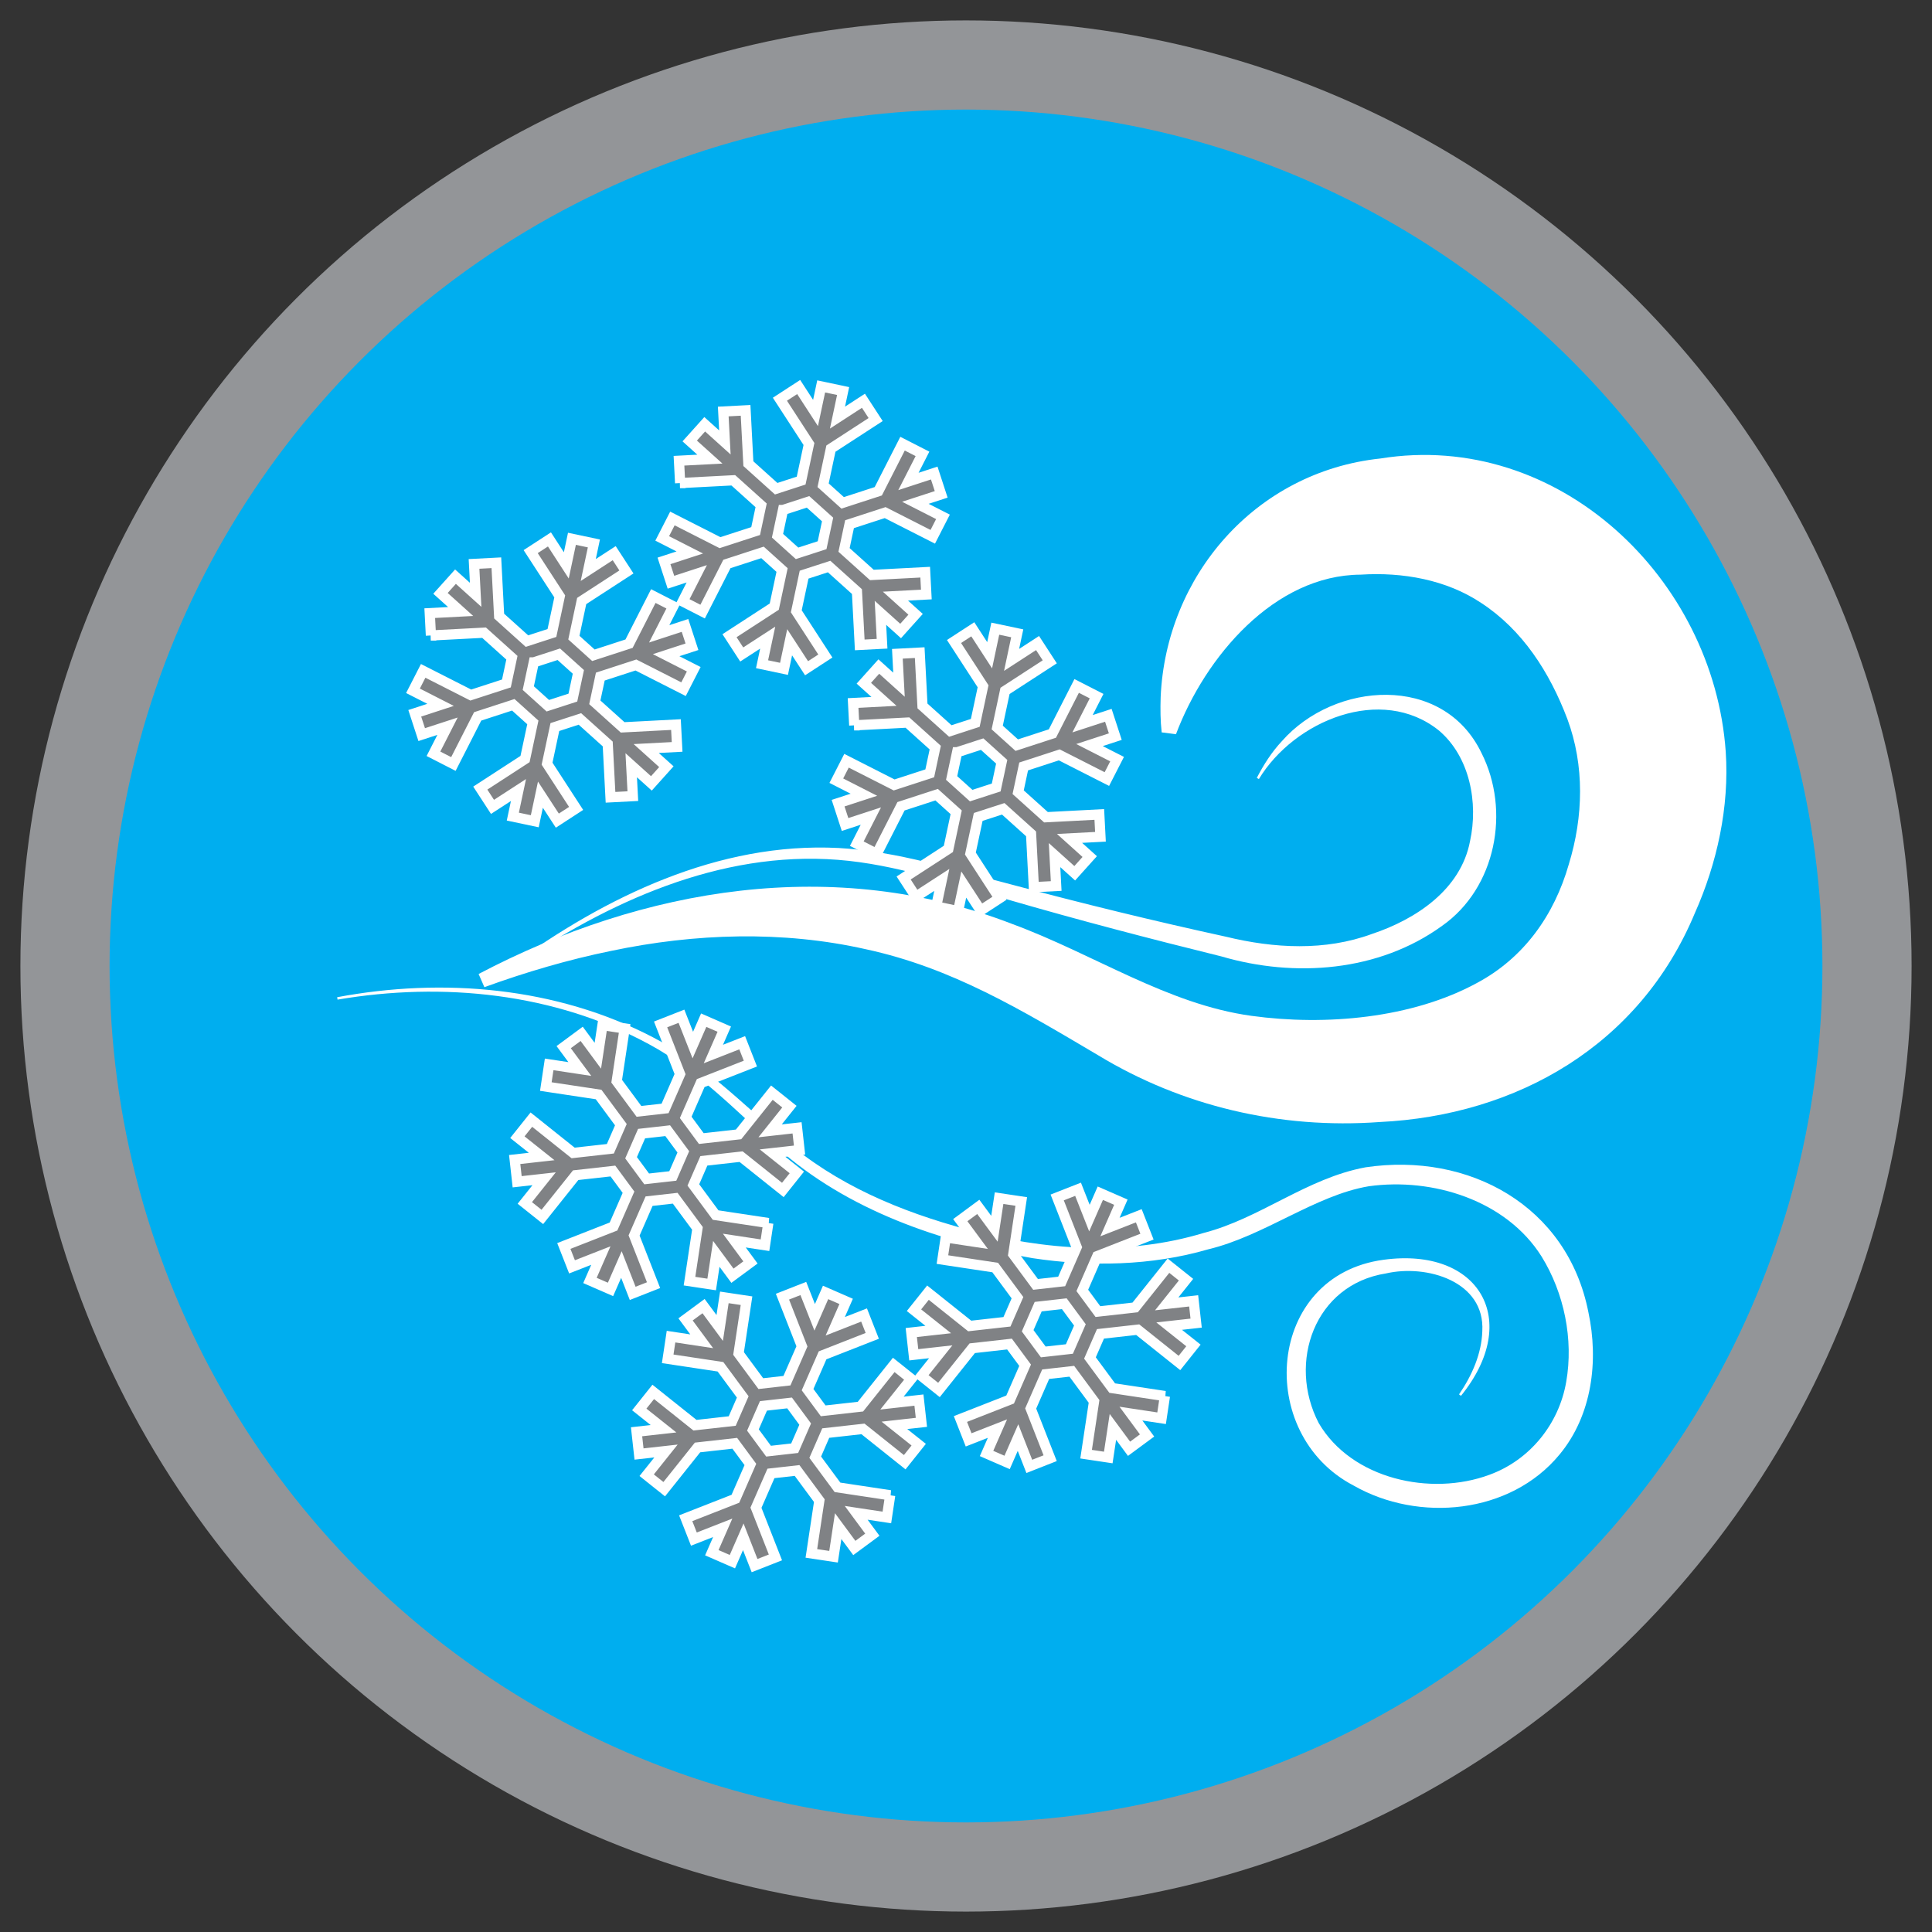 <?xml version="1.0" encoding="UTF-8"?><svg id="b" xmlns="http://www.w3.org/2000/svg" viewBox="0 0 250 250"><rect x="0" y="0" width="250" height="250" fill="#333333" stroke="none"/><defs><style>.c{fill:#fff;}.d{fill:#00aeef;stroke:#939598;stroke-width:11.54px;}.d,.e{stroke-miterlimit:10;}.e{fill:#808285;stroke:#fff;stroke-width:1.32px;}</style></defs><circle class="d" cx="125" cy="125" r="116.59"/><g><path class="c" d="m61.92,126.04c21.37-11.23,46.07-15.38,69.11-6.46,10.6,3.92,20.05,10.38,30.91,11.87,9.6,1.32,20.79.32,29.19-4.26,6.07-3.24,9.99-8.78,11.87-15.34,1.9-6.19,2.05-12.78-.18-18.8-2.3-6.08-5.83-11.56-11.17-15.04-4.49-2.99-10.14-4-15.59-3.65-11.13.06-20.1,10.58-23.89,20.65,0,0-1.85-.24-1.85-.24-.17-1.51-.18-3.03-.13-4.58.68-15.63,12.22-29.14,28.43-30.86,23.02-3.7,43.13,15.52,44.69,37.96.48,7.13-1.13,14.43-3.99,20.85-7.12,17.12-23.04,26.2-40.79,27.05-12.91.94-25.59-2.06-36.43-8.64-9.94-5.87-18.9-11.31-30.06-13.72-10.77-2.43-22.11-2.07-32.98.22-5.53,1.13-11.01,2.74-16.38,4.69l-.75-1.71h0Z"/><path class="c" d="m66.06,125c12.24-8.94,26.92-16.07,42.45-15.27,7.68.43,15.07,2.85,22.46,4.75,9.11,2.44,18.45,4.72,27.67,6.73,6.23,1.52,12.83,1.87,18.87-.35,5.72-1.9,11.52-5.75,12.71-12.01,1.09-4.97-.02-10.91-4.01-14.31-7.45-6-18.74-1.28-23.31,6.27,0,0-.27-.15-.27-.15.88-1.7,1.93-3.35,3.26-4.77,6.78-7.7,20.85-8.76,25.81,1.54,3.78,7.47,1.89,17.47-5.09,22.37-8.2,5.95-19.08,6.74-28.56,3.96-9.2-2.27-18.54-4.71-27.62-7.35-7.28-2.02-14.46-4.56-22.02-5.15-15.26-1.19-29.84,5.48-42.17,13.97,0,0-.18-.25-.18-.25h0Z"/><path class="c" d="m43.62,129.04c13.69-2.57,28.36-1.32,40.84,5.17,6.42,3.31,11.56,8.52,16.95,13.17,6.76,5.92,15.15,9.41,23.73,11.71,9.92,2.71,20.66,3.46,30.59.46,7.37-1.9,13.34-7.09,20.97-8.5,13.35-1.99,26.13,4.95,28.84,18.76,1.34,6.26.49,13.32-3.74,18.41-6.36,7.72-18.25,8.82-26.66,4-12.78-6.67-11.32-27.19,3.92-29.21,12.35-1.67,17.92,7.83,9.99,17.61,0,0-.25-.19-.25-.19,1.68-2.44,2.92-5.28,3.01-8.17.37-6.47-7.21-8.69-12.46-7.48-9.24,1.45-12.78,11.52-8.71,19.36,4.24,7.26,14.5,9.51,22.08,6.7,5.23-1.9,9.01-6.56,9.95-12.04.96-5.48-.26-11.47-3.19-16.21-4.58-7.28-14.1-10.24-22.36-9.09-6.95,1.17-13.5,6.42-20.77,8.16-7.36,2.14-15.23,2.28-22.77,1.14-11.9-2.08-23.95-6.18-33.07-14.35-5.32-4.74-10.22-9.93-16.53-13.33-12.21-6.62-26.66-8.09-40.3-5.77,0,0-.05-.31-.05-.31h0Z"/></g><path class="e" d="m99.43,158.26l-6.83-1.03-2.88-3.9,1.36-3.12,4.82-.54,5.4,4.31,1.81-2.27-3.14-2.5,3.49-.39-.32-2.88-3.49.39,2.5-3.13-2.27-1.81-4.31,5.4-4.82.54-2.02-2.74,1.94-4.44,6.43-2.52-1.06-2.7-3.73,1.46,1.41-3.22-2.66-1.16-1.41,3.22-1.47-3.73-2.7,1.06,2.52,6.43-1.94,4.44-3.38.38-2.88-3.9,1.03-6.83-2.87-.43-.6,3.96-2.09-2.83-2.33,1.72,2.09,2.83-3.97-.6-.43,2.87,6.83,1.03,2.88,3.9-1.36,3.12-4.82.54-5.4-4.31-1.81,2.27,3.14,2.5-3.49.39.32,2.88,3.49-.39-2.5,3.13,2.27,1.81,4.31-5.4,4.82-.54,2.02,2.74-1.94,4.44-6.43,2.52,1.06,2.7,3.73-1.46-1.41,3.22,2.66,1.16,1.41-3.22,1.46,3.73,2.7-1.06-2.52-6.43,1.94-4.44,3.38-.38,2.88,3.9-1.03,6.83,2.87.43.6-3.96,2.09,2.83,2.33-1.72-2.09-2.83,3.97.6.43-2.87Zm-12.37-6.09l-3.38.38-2.02-2.74,1.36-3.12,3.38-.38,2.02,2.74-1.36,3.12Z"/><path class="e" d="m115.2,193.49l-6.83-1.03-2.88-3.9,1.36-3.12,4.82-.54,5.4,4.31,1.81-2.27-3.14-2.5,3.49-.39-.32-2.88-3.49.39,2.5-3.13-2.27-1.81-4.31,5.4-4.82.54-2.02-2.74,1.94-4.44,6.43-2.52-1.06-2.7-3.73,1.46,1.41-3.22-2.66-1.16-1.41,3.22-1.47-3.73-2.7,1.06,2.52,6.43-1.94,4.44-3.38.38-2.88-3.9,1.03-6.83-2.87-.43-.6,3.96-2.09-2.83-2.33,1.72,2.09,2.83-3.97-.6-.43,2.87,6.83,1.03,2.88,3.9-1.36,3.12-4.82.54-5.4-4.31-1.81,2.27,3.14,2.5-3.49.39.32,2.88,3.49-.39-2.5,3.13,2.27,1.81,4.31-5.4,4.82-.54,2.02,2.74-1.94,4.44-6.43,2.52,1.06,2.7,3.73-1.46-1.41,3.22,2.66,1.16,1.41-3.22,1.46,3.73,2.7-1.06-2.52-6.43,1.94-4.44,3.38-.38,2.88,3.9-1.03,6.83,2.87.43.6-3.96,2.09,2.83,2.33-1.72-2.09-2.83,3.97.6.43-2.87Zm-12.37-6.09l-3.38.38-2.02-2.74,1.36-3.12,3.38-.38,2.02,2.74-1.36,3.12Z"/><path class="e" d="m150.75,180.65l-6.83-1.03-2.88-3.9,1.36-3.12,4.82-.54,5.4,4.31,1.81-2.27-3.14-2.5,3.49-.39-.32-2.88-3.49.39,2.5-3.13-2.27-1.81-4.31,5.4-4.82.54-2.02-2.74,1.94-4.44,6.43-2.52-1.06-2.7-3.73,1.46,1.41-3.22-2.66-1.16-1.41,3.22-1.47-3.73-2.7,1.06,2.52,6.43-1.94,4.44-3.38.38-2.88-3.9,1.03-6.83-2.87-.43-.6,3.96-2.09-2.83-2.33,1.72,2.09,2.83-3.97-.6-.43,2.87,6.83,1.03,2.88,3.9-1.36,3.12-4.82.54-5.4-4.31-1.81,2.27,3.14,2.5-3.49.39.32,2.88,3.49-.39-2.5,3.13,2.27,1.81,4.31-5.4,4.82-.54,2.02,2.74-1.94,4.44-6.43,2.52,1.06,2.7,3.73-1.46-1.41,3.22,2.66,1.16,1.41-3.22,1.46,3.73,2.7-1.06-2.52-6.43,1.94-4.44,3.38-.38,2.88,3.9-1.03,6.83,2.87.43.6-3.96,2.09,2.83,2.33-1.72-2.09-2.83,3.97.6.43-2.87Zm-12.37-6.09l-3.38.38-2.02-2.74,1.36-3.12,3.38-.38,2.02,2.74-1.36,3.12Z"/><path class="e" d="m110.52,93.86l6.9-.36,3.6,3.24-.71,3.33-4.61,1.5-6.16-3.13-1.32,2.58,3.57,1.82-3.34,1.09.9,2.76,3.34-1.09-1.82,3.57,2.58,1.32,3.14-6.16,4.61-1.5,2.53,2.28-1.01,4.74-5.79,3.76,1.58,2.43,3.36-2.18-.73,3.44,2.84.6.73-3.44,2.19,3.36,2.43-1.58-3.76-5.79,1.01-4.74,3.24-1.05,3.6,3.24.36,6.9,2.89-.15-.21-4,2.61,2.35,1.94-2.16-2.61-2.35,4-.21-.15-2.89-6.9.36-3.6-3.24.71-3.33,4.61-1.5,6.16,3.13,1.32-2.58-3.57-1.82,3.34-1.09-.9-2.76-3.34,1.09,1.82-3.57-2.58-1.32-3.14,6.16-4.61,1.5-2.53-2.28,1.01-4.74,5.79-3.76-1.58-2.43-3.36,2.18.73-3.44-2.84-.6-.73,3.44-2.18-3.36-2.43,1.58,3.76,5.79-1.01,4.74-3.23,1.05-3.6-3.24-.36-6.9-2.89.15.21,4-2.61-2.35-1.94,2.16,2.61,2.35-4,.21.15,2.89Zm13.34,3.48l3.23-1.05,2.53,2.28-.71,3.33-3.24,1.05-2.53-2.28.71-3.33Z"/><path class="e" d="m87.99,62.51l6.9-.36,3.6,3.24-.71,3.33-4.61,1.5-6.16-3.13-1.32,2.58,3.57,1.82-3.34,1.09.9,2.76,3.34-1.09-1.82,3.57,2.58,1.32,3.14-6.16,4.61-1.5,2.53,2.28-1.01,4.74-5.79,3.76,1.58,2.43,3.36-2.18-.73,3.44,2.84.6.73-3.44,2.19,3.36,2.43-1.58-3.76-5.79,1.01-4.74,3.24-1.05,3.6,3.24.36,6.9,2.89-.15-.21-4,2.61,2.35,1.94-2.16-2.61-2.35,4-.21-.15-2.89-6.9.36-3.6-3.24.71-3.33,4.61-1.5,6.16,3.13,1.32-2.58-3.57-1.82,3.34-1.09-.9-2.76-3.34,1.09,1.82-3.57-2.58-1.32-3.14,6.16-4.61,1.5-2.53-2.28,1.01-4.74,5.79-3.76-1.58-2.43-3.36,2.18.73-3.44-2.84-.6-.73,3.44-2.18-3.36-2.43,1.58,3.76,5.79-1.01,4.74-3.23,1.05-3.6-3.24-.36-6.9-2.89.15.21,4-2.61-2.35-1.94,2.16,2.61,2.35-4,.21.15,2.89Zm13.34,3.48l3.23-1.05,2.53,2.28-.71,3.33-3.24,1.05-2.53-2.28.71-3.33Z"/><path class="e" d="m55.74,82.23l6.9-.36,3.6,3.24-.71,3.33-4.61,1.5-6.16-3.13-1.32,2.58,3.57,1.82-3.34,1.09.9,2.76,3.34-1.09-1.82,3.57,2.58,1.32,3.14-6.16,4.61-1.5,2.53,2.28-1.01,4.74-5.79,3.76,1.58,2.43,3.36-2.18-.73,3.44,2.84.6.73-3.44,2.19,3.36,2.43-1.58-3.76-5.79,1.01-4.74,3.24-1.05,3.6,3.24.36,6.9,2.89-.15-.21-4,2.61,2.35,1.94-2.16-2.61-2.35,4-.21-.15-2.89-6.9.36-3.6-3.24.71-3.33,4.61-1.5,6.16,3.13,1.32-2.58-3.57-1.82,3.34-1.09-.9-2.76-3.34,1.09,1.82-3.57-2.58-1.32-3.14,6.16-4.61,1.5-2.53-2.28,1.01-4.74,5.79-3.76-1.58-2.43-3.36,2.18.73-3.44-2.84-.6-.73,3.44-2.18-3.36-2.43,1.58,3.76,5.79-1.01,4.74-3.23,1.05-3.6-3.24-.36-6.9-2.89.15.21,4-2.61-2.35-1.94,2.16,2.61,2.35-4,.21.15,2.89Zm13.34,3.48l3.23-1.05,2.53,2.28-.71,3.33-3.24,1.05-2.53-2.28.71-3.33Z"/></svg>